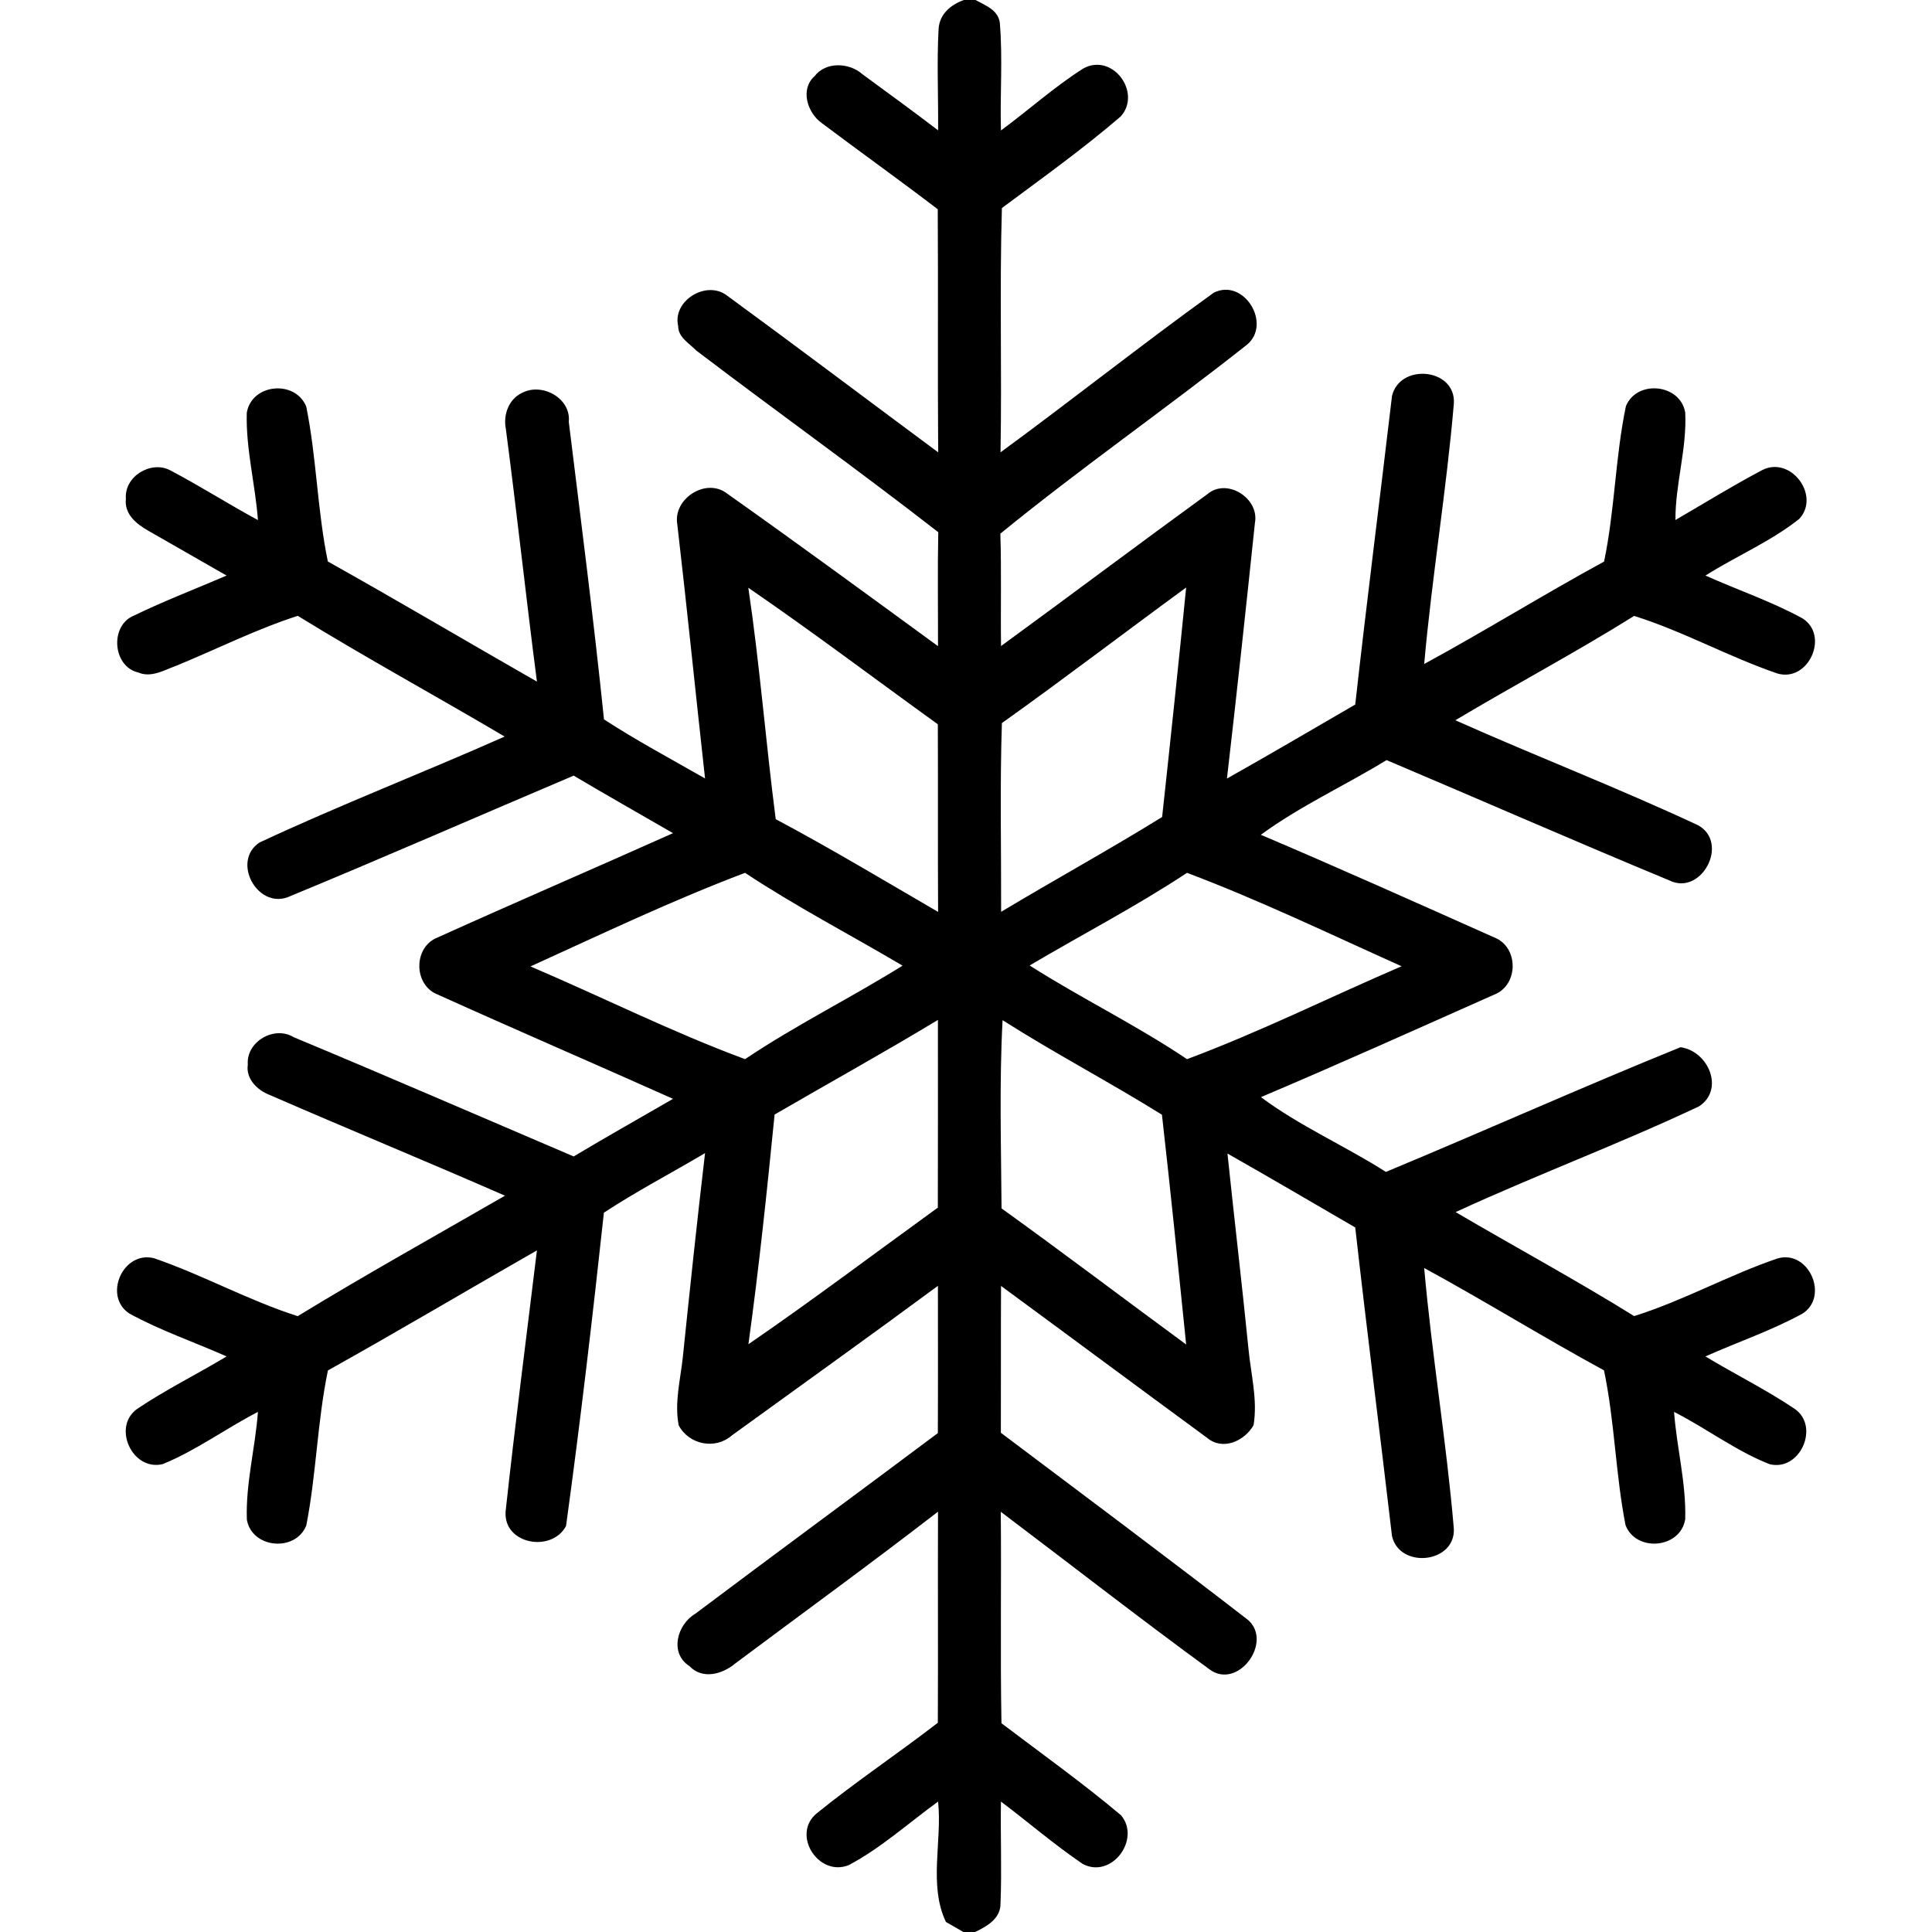 <?xml version="1.0" encoding="UTF-8" ?>
<!DOCTYPE svg PUBLIC "-//W3C//DTD SVG 1.1//EN" "http://www.w3.org/Graphics/SVG/1.1/DTD/svg11.dtd">
<svg width="225pt" height="225pt" viewBox="0 0 225 225" version="1.1" xmlns="http://www.w3.org/2000/svg">
<g id="#ffffffff">
</g>
<g id="#000000ff">
<path fill="#000000" opacity="1.00" d=" M 112.25 0.00 L 113.61 0.00 C 114.76 0.64 116.26 1.15 116.44 2.68 C 116.79 6.83 116.45 11.02 116.57 15.19 C 119.80 12.82 122.79 10.11 126.17 7.97 C 129.58 6.11 132.99 10.78 130.53 13.55 C 126.12 17.35 121.35 20.75 116.68 24.23 C 116.40 33.71 116.69 43.20 116.52 52.68 C 124.86 46.57 132.96 40.13 141.35 34.09 C 144.88 32.33 148.17 37.76 145.19 40.17 C 135.74 47.64 125.83 54.54 116.50 62.15 C 116.64 66.51 116.52 70.88 116.58 75.24 C 124.61 69.38 132.56 63.40 140.60 57.56 C 142.87 55.60 146.68 58.02 146.15 60.88 C 145.11 70.81 144.04 80.74 142.89 90.67 C 147.90 87.85 152.86 84.94 157.83 82.05 C 159.17 70.06 160.70 58.10 162.11 46.13 C 162.99 42.27 169.51 42.85 169.32 46.94 C 168.46 57.10 166.76 67.18 165.86 77.33 C 172.92 73.49 179.75 69.25 186.81 65.40 C 188.06 59.44 188.11 53.26 189.35 47.31 C 190.61 44.19 195.70 44.68 196.26 48.05 C 196.47 52.26 195.10 56.35 195.12 60.56 C 198.48 58.61 201.79 56.56 205.22 54.75 C 208.57 53.04 212.05 57.74 209.53 60.44 C 206.20 63.08 202.20 64.76 198.62 67.03 C 202.37 68.71 206.30 70.04 209.91 72.01 C 213.09 74.00 210.62 79.51 206.98 78.43 C 201.31 76.49 196.03 73.52 190.31 71.73 C 183.50 75.99 176.39 79.76 169.49 83.88 C 178.87 88.07 188.48 91.77 197.78 96.12 C 201.43 98.18 198.15 104.36 194.43 102.54 C 183.41 97.97 172.47 93.18 161.48 88.52 C 156.65 91.48 151.40 93.87 146.84 97.22 C 155.95 101.09 164.97 105.14 174.01 109.17 C 176.88 110.27 176.88 114.72 174.02 115.83 C 164.98 119.85 155.96 123.91 146.85 127.77 C 151.35 131.14 156.64 133.44 161.40 136.48 C 172.87 131.71 184.20 126.63 195.71 121.96 C 198.94 122.39 200.89 126.88 197.86 128.85 C 188.55 133.24 178.87 136.85 169.52 141.16 C 176.44 145.22 183.50 149.04 190.31 153.27 C 196.04 151.48 201.33 148.49 207.01 146.56 C 210.63 145.50 213.05 150.95 209.94 152.97 C 206.32 154.96 202.37 156.29 198.61 157.97 C 202.05 160.04 205.67 161.83 209.00 164.07 C 211.98 166.11 209.63 171.43 206.06 170.51 C 202.14 168.96 198.72 166.34 194.96 164.43 C 195.27 168.61 196.38 172.72 196.26 176.93 C 195.70 180.36 190.54 180.80 189.31 177.62 C 188.14 171.67 188.05 165.53 186.80 159.59 C 179.74 155.75 172.91 151.51 165.86 147.67 C 166.75 157.80 168.45 167.86 169.31 177.99 C 169.55 182.06 162.99 182.77 162.11 178.88 C 160.71 166.90 159.18 154.93 157.83 142.95 C 152.88 140.07 147.93 137.17 142.95 134.34 C 143.74 141.93 144.64 149.51 145.40 157.12 C 145.68 160.05 146.48 163.02 145.99 165.98 C 144.93 167.83 142.40 168.98 140.58 167.45 C 132.56 161.57 124.59 155.64 116.58 149.76 C 116.55 155.46 116.58 161.16 116.56 166.86 C 126.18 174.10 135.83 181.30 145.36 188.67 C 148.28 191.27 144.15 196.85 140.87 194.42 C 132.67 188.43 124.66 182.18 116.55 176.06 C 116.63 184.27 116.48 192.48 116.63 200.69 C 121.30 204.23 126.08 207.64 130.56 211.41 C 132.90 214.22 129.44 218.86 126.09 217.07 C 122.78 214.83 119.76 212.21 116.57 209.81 C 116.50 213.75 116.68 217.70 116.52 221.65 C 116.55 223.43 114.96 224.33 113.56 225.00 L 112.20 225.00 C 111.69 224.71 110.67 224.12 110.16 223.83 C 108.12 219.52 109.74 214.42 109.25 209.81 C 105.82 212.30 102.61 215.21 98.87 217.20 C 95.33 218.66 92.11 213.63 95.13 211.17 C 99.68 207.48 104.58 204.22 109.22 200.63 C 109.26 192.44 109.21 184.24 109.24 176.05 C 101.45 182.07 93.49 187.85 85.61 193.74 C 84.12 194.99 81.79 195.63 80.29 194.03 C 77.93 192.53 78.86 189.18 80.97 187.94 C 90.35 180.89 99.82 173.94 109.22 166.90 C 109.25 161.18 109.23 155.47 109.23 149.75 C 101.28 155.62 93.23 161.37 85.23 167.17 C 83.29 168.87 80.22 168.24 79.04 165.99 C 78.53 163.35 79.24 160.69 79.52 158.07 C 80.34 150.14 81.18 142.21 82.11 134.29 C 78.19 136.62 74.14 138.72 70.33 141.23 C 69.01 153.41 67.59 165.58 65.92 177.72 C 64.24 180.86 58.63 179.84 58.88 176.05 C 59.98 165.90 61.30 155.76 62.53 145.62 C 54.41 150.26 46.36 155.04 38.19 159.60 C 36.95 165.55 36.84 171.70 35.67 177.66 C 34.42 180.78 29.35 180.35 28.75 176.99 C 28.60 172.76 29.73 168.63 30.04 164.43 C 26.29 166.36 22.85 168.92 18.95 170.51 C 15.39 171.37 13.02 166.14 15.99 164.07 C 19.32 161.83 22.95 160.04 26.39 157.97 C 22.62 156.29 18.68 154.96 15.06 152.97 C 11.98 150.95 14.31 145.63 17.93 146.53 C 23.62 148.48 28.93 151.45 34.67 153.28 C 42.61 148.43 50.75 143.90 58.81 139.25 C 49.70 135.26 40.50 131.48 31.39 127.51 C 29.96 126.96 28.61 125.64 28.86 123.98 C 28.65 121.32 31.94 119.40 34.20 120.79 C 45.10 125.33 55.94 130.04 66.81 134.68 C 70.63 132.39 74.52 130.21 78.38 127.97 C 69.27 123.89 60.10 119.95 51.01 115.84 C 48.13 114.75 48.10 110.28 50.98 109.17 C 60.08 105.06 69.26 101.11 78.38 97.03 C 74.52 94.79 70.64 92.61 66.81 90.33 C 55.70 95.04 44.65 99.89 33.50 104.49 C 29.92 105.81 26.95 100.29 30.22 98.12 C 39.61 93.73 49.30 89.99 58.77 85.78 C 50.77 81.05 42.60 76.60 34.68 71.72 C 29.83 73.28 25.26 75.59 20.56 77.52 C 19.16 78.02 17.62 78.97 16.11 78.32 C 13.10 77.63 12.76 72.84 15.60 71.69 C 19.12 69.98 22.79 68.58 26.39 67.03 C 23.33 65.27 20.28 63.53 17.22 61.78 C 15.85 61.00 14.46 59.85 14.66 58.08 C 14.46 55.49 17.57 53.59 19.82 54.77 C 23.28 56.59 26.59 58.70 30.04 60.57 C 29.73 56.39 28.62 52.28 28.74 48.07 C 29.31 44.65 34.41 44.20 35.67 47.37 C 36.87 53.30 36.95 59.44 38.18 65.39 C 46.34 69.96 54.40 74.73 62.53 79.38 C 61.26 69.58 60.20 59.75 58.91 49.94 C 58.58 48.30 59.26 46.44 60.85 45.73 C 63.16 44.55 66.52 46.38 66.24 49.13 C 67.66 60.67 69.15 72.21 70.34 83.78 C 74.15 86.26 78.17 88.40 82.11 90.66 C 81.01 80.78 80.02 70.88 78.87 61.00 C 78.41 58.13 82.07 55.69 84.51 57.36 C 92.81 63.23 101.01 69.25 109.24 75.25 C 109.25 70.82 109.18 66.40 109.27 61.98 C 100.01 54.77 90.45 47.94 81.11 40.84 C 80.30 40.01 78.97 39.28 78.98 37.98 C 78.29 35.05 82.19 32.62 84.60 34.37 C 92.86 40.41 101.03 46.58 109.26 52.68 C 109.19 43.24 109.27 33.80 109.21 24.37 C 104.75 20.96 100.18 17.70 95.70 14.33 C 94.02 13.14 93.15 10.38 94.87 8.87 C 96.16 7.16 98.91 7.28 100.42 8.63 C 103.37 10.80 106.34 12.95 109.25 15.18 C 109.29 11.22 109.09 7.27 109.31 3.32 C 109.45 1.61 110.72 0.56 112.25 0.00 M 87.15 68.45 C 88.48 77.40 89.18 86.43 90.34 95.40 C 96.75 98.81 102.97 102.55 109.25 106.20 C 109.21 98.92 109.25 91.63 109.22 84.35 C 101.87 79.05 94.63 73.58 87.15 68.45 M 116.68 84.21 C 116.44 91.53 116.61 98.86 116.59 106.19 C 122.81 102.46 129.18 98.96 135.34 95.15 C 136.31 86.25 137.25 77.34 138.14 68.42 C 130.97 73.66 123.91 79.06 116.68 84.21 M 61.78 112.55 C 70.12 116.11 78.27 120.20 86.77 123.35 C 92.66 119.39 99.08 116.22 105.11 112.46 C 99.01 108.85 92.67 105.56 86.77 101.65 C 78.28 104.86 70.05 108.79 61.78 112.55 M 119.91 112.44 C 125.91 116.26 132.36 119.39 138.24 123.35 C 146.74 120.18 154.90 116.11 163.23 112.53 C 154.95 108.82 146.73 104.85 138.24 101.65 C 132.34 105.55 126.01 108.83 119.91 112.44 M 90.21 129.80 C 89.32 138.73 88.39 147.66 87.16 156.55 C 94.63 151.42 101.88 145.95 109.22 140.64 C 109.24 133.35 109.23 126.07 109.23 118.78 C 102.96 122.57 96.55 126.12 90.21 129.80 M 116.76 118.81 C 116.37 126.10 116.59 133.43 116.64 140.73 C 123.87 145.93 130.96 151.31 138.14 156.58 C 137.23 147.65 136.33 138.72 135.32 129.82 C 129.22 126.02 122.83 122.67 116.76 118.81 Z" />
</g>
</svg>
